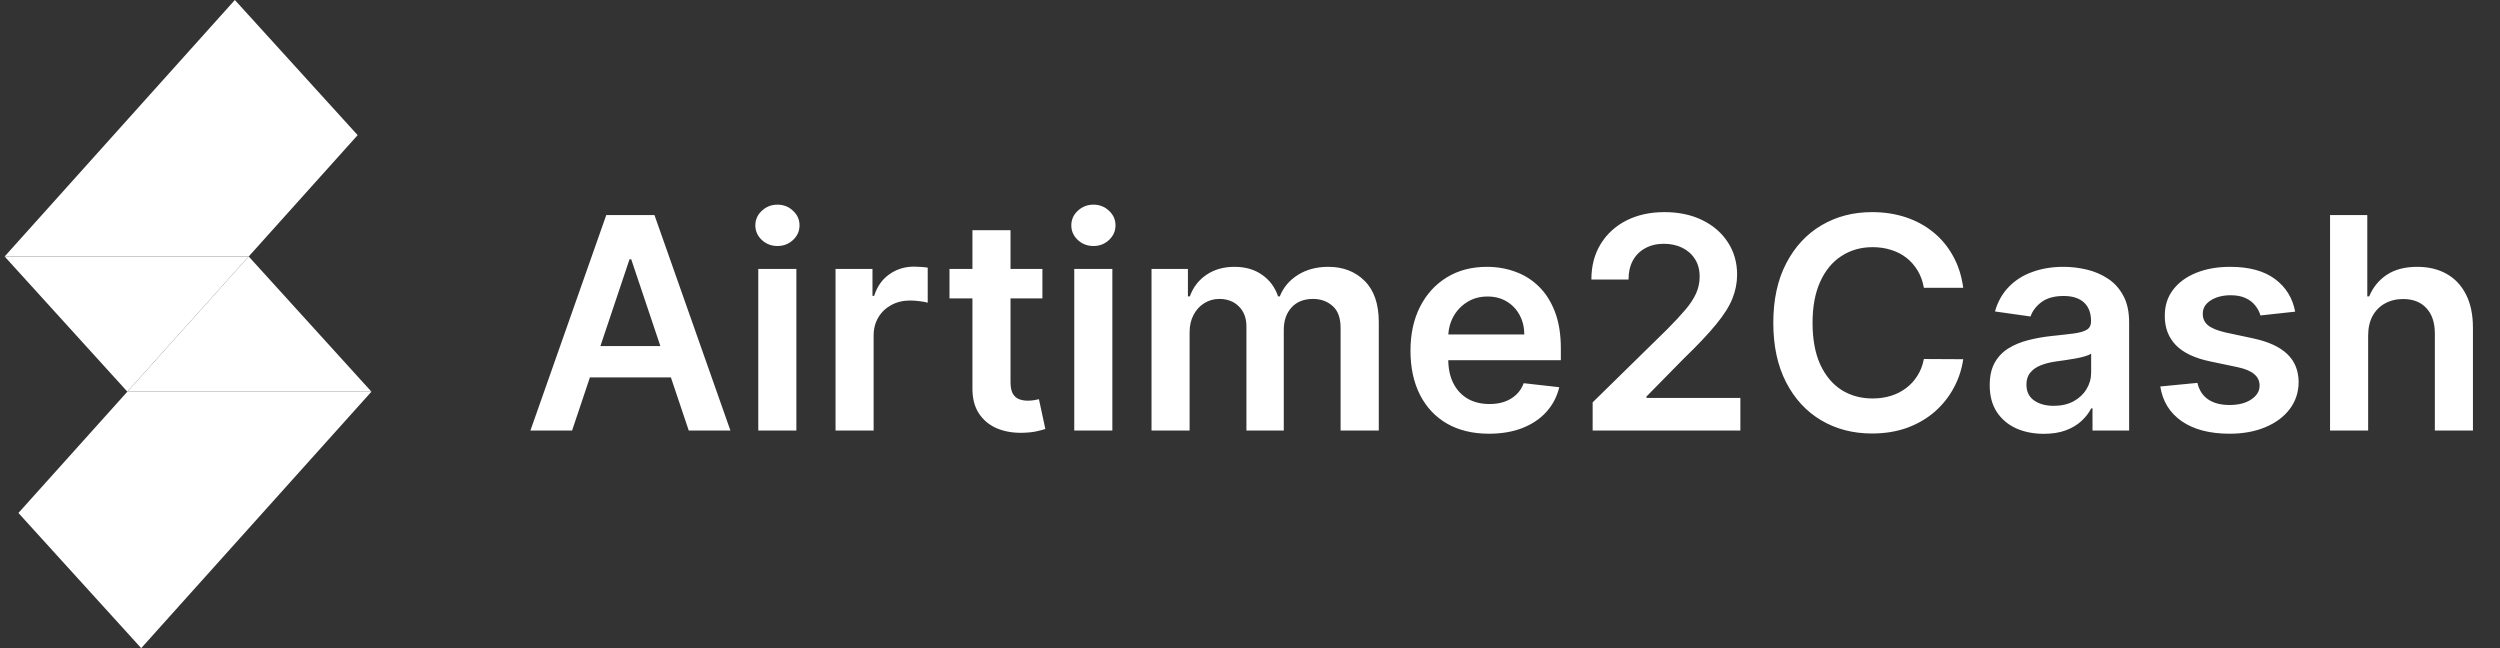 <svg width="270" height="70" viewBox="0 0 270 70" fill="none" xmlns="http://www.w3.org/2000/svg">
<rect x="0" y="0" width="270" height="70" fill="#333333" stroke="none"/>
<g clip-path="url(#clip0_6_42)">
<path d="M38.625 14.595L25.365 0L0.5 27.7H26.86L38.625 14.595Z" fill="white"/>
<path d="M13.755 42.3L1.99 55.4L15.25 70L40.115 42.3H13.755Z" fill="white"/>
<path d="M13.755 42.3L25.945 28.715L26.86 27.7H0.5L13.755 42.3Z" fill="white"/>
<path d="M13.755 42.3H40.115L26.86 27.7L25.945 28.715L13.755 42.3Z" fill="white"/>
</g>
<path d="M61.784 46.5H57.284L65.477 23.227H70.682L78.886 46.5H74.386L68.171 28H67.989L61.784 46.5ZM61.932 37.375H74.204V40.761H61.932V37.375ZM81.895 46.5V29.046H86.008V46.5H81.895ZM83.963 26.568C83.312 26.568 82.751 26.352 82.281 25.921C81.812 25.481 81.577 24.954 81.577 24.341C81.577 23.72 81.812 23.193 82.281 22.761C82.751 22.322 83.312 22.102 83.963 22.102C84.622 22.102 85.183 22.322 85.645 22.761C86.115 23.193 86.349 23.72 86.349 24.341C86.349 24.954 86.115 25.481 85.645 25.921C85.183 26.352 84.622 26.568 83.963 26.568ZM90.239 46.5V29.046H94.227V31.954H94.409C94.727 30.947 95.273 30.171 96.046 29.625C96.826 29.072 97.716 28.796 98.716 28.796C98.943 28.796 99.197 28.807 99.477 28.829C99.765 28.845 100.004 28.871 100.193 28.909V32.693C100.019 32.633 99.742 32.58 99.364 32.534C98.992 32.481 98.633 32.455 98.284 32.455C97.534 32.455 96.86 32.617 96.261 32.943C95.671 33.261 95.204 33.705 94.864 34.273C94.523 34.841 94.352 35.496 94.352 36.239V46.5H90.239ZM112.58 29.046V32.227H102.545V29.046H112.58ZM105.023 24.864H109.136V41.25C109.136 41.803 109.22 42.227 109.386 42.523C109.561 42.811 109.788 43.008 110.068 43.114C110.348 43.22 110.659 43.273 111 43.273C111.258 43.273 111.492 43.254 111.705 43.216C111.924 43.178 112.091 43.144 112.205 43.114L112.898 46.33C112.678 46.405 112.364 46.489 111.955 46.58C111.553 46.67 111.061 46.724 110.477 46.739C109.447 46.769 108.519 46.614 107.693 46.273C106.867 45.924 106.212 45.386 105.727 44.659C105.25 43.932 105.015 43.023 105.023 41.932V24.864ZM116.02 46.5V29.046H120.134V46.5H116.02ZM118.088 26.568C117.437 26.568 116.876 26.352 116.406 25.921C115.937 25.481 115.702 24.954 115.702 24.341C115.702 23.72 115.937 23.193 116.406 22.761C116.876 22.322 117.437 22.102 118.088 22.102C118.747 22.102 119.308 22.322 119.77 22.761C120.24 23.193 120.474 23.72 120.474 24.341C120.474 24.954 120.24 25.481 119.77 25.921C119.308 26.352 118.747 26.568 118.088 26.568ZM124.364 46.5V29.046H128.295V32.011H128.5C128.864 31.011 129.466 30.231 130.307 29.671C131.148 29.102 132.152 28.818 133.318 28.818C134.5 28.818 135.496 29.106 136.307 29.682C137.125 30.25 137.701 31.026 138.034 32.011H138.216C138.602 31.042 139.254 30.269 140.17 29.693C141.095 29.11 142.189 28.818 143.455 28.818C145.061 28.818 146.371 29.326 147.386 30.341C148.402 31.356 148.909 32.837 148.909 34.784V46.5H144.784V35.42C144.784 34.337 144.496 33.545 143.92 33.045C143.345 32.538 142.64 32.284 141.807 32.284C140.814 32.284 140.038 32.595 139.477 33.216C138.924 33.83 138.648 34.629 138.648 35.614V46.5H134.614V35.25C134.614 34.349 134.341 33.629 133.795 33.091C133.258 32.553 132.553 32.284 131.682 32.284C131.091 32.284 130.553 32.436 130.068 32.739C129.583 33.034 129.197 33.455 128.909 34C128.621 34.538 128.477 35.167 128.477 35.886V46.5H124.364ZM160.81 46.841C159.06 46.841 157.548 46.477 156.276 45.75C155.01 45.015 154.037 43.977 153.355 42.636C152.673 41.288 152.332 39.701 152.332 37.875C152.332 36.08 152.673 34.504 153.355 33.148C154.045 31.784 155.007 30.724 156.241 29.966C157.476 29.201 158.927 28.818 160.594 28.818C161.67 28.818 162.685 28.992 163.639 29.341C164.601 29.682 165.45 30.212 166.185 30.932C166.927 31.651 167.51 32.568 167.935 33.682C168.359 34.788 168.571 36.106 168.571 37.636V38.898H154.264V36.125H164.628C164.62 35.337 164.45 34.636 164.116 34.023C163.783 33.401 163.317 32.913 162.719 32.557C162.128 32.201 161.438 32.023 160.651 32.023C159.81 32.023 159.071 32.227 158.435 32.636C157.798 33.038 157.302 33.568 156.946 34.227C156.598 34.879 156.42 35.595 156.412 36.375V38.795C156.412 39.811 156.598 40.682 156.969 41.409C157.34 42.129 157.859 42.682 158.526 43.068C159.192 43.447 159.973 43.636 160.866 43.636C161.465 43.636 162.007 43.553 162.491 43.386C162.976 43.212 163.397 42.958 163.753 42.625C164.109 42.292 164.378 41.879 164.56 41.386L168.401 41.818C168.158 42.833 167.696 43.72 167.014 44.477C166.34 45.227 165.476 45.811 164.423 46.227C163.37 46.636 162.166 46.841 160.81 46.841ZM172.006 46.5V43.455L180.085 35.534C180.858 34.754 181.502 34.061 182.017 33.455C182.532 32.849 182.919 32.261 183.176 31.693C183.434 31.125 183.562 30.519 183.562 29.875C183.562 29.14 183.396 28.511 183.062 27.989C182.729 27.458 182.271 27.049 181.688 26.761C181.104 26.474 180.441 26.329 179.699 26.329C178.934 26.329 178.263 26.489 177.688 26.807C177.112 27.117 176.665 27.561 176.347 28.136C176.036 28.712 175.881 29.398 175.881 30.193H171.869C171.869 28.716 172.206 27.432 172.881 26.341C173.555 25.25 174.483 24.405 175.665 23.807C176.854 23.208 178.218 22.909 179.756 22.909C181.316 22.909 182.688 23.201 183.869 23.784C185.051 24.367 185.968 25.167 186.619 26.182C187.278 27.197 187.608 28.356 187.608 29.659C187.608 30.53 187.441 31.386 187.108 32.227C186.775 33.068 186.188 34 185.347 35.023C184.513 36.045 183.343 37.284 181.835 38.739L177.824 42.818V42.977H187.96V46.5H172.006ZM212.028 31.079H207.778C207.657 30.383 207.434 29.765 207.108 29.227C206.782 28.682 206.377 28.22 205.892 27.841C205.407 27.462 204.854 27.178 204.233 26.989C203.619 26.792 202.956 26.693 202.244 26.693C200.979 26.693 199.858 27.011 198.881 27.648C197.903 28.276 197.138 29.201 196.585 30.421C196.032 31.633 195.756 33.114 195.756 34.864C195.756 36.644 196.032 38.144 196.585 39.364C197.146 40.576 197.911 41.492 198.881 42.114C199.858 42.727 200.975 43.034 202.233 43.034C202.93 43.034 203.581 42.943 204.188 42.761C204.801 42.572 205.35 42.295 205.835 41.932C206.328 41.568 206.741 41.121 207.074 40.591C207.415 40.061 207.65 39.455 207.778 38.773L212.028 38.795C211.869 39.901 211.525 40.939 210.994 41.909C210.472 42.879 209.786 43.735 208.938 44.477C208.089 45.212 207.097 45.788 205.96 46.205C204.824 46.614 203.563 46.818 202.176 46.818C200.131 46.818 198.305 46.345 196.699 45.398C195.093 44.451 193.828 43.083 192.903 41.295C191.979 39.508 191.517 37.364 191.517 34.864C191.517 32.356 191.983 30.212 192.915 28.432C193.847 26.644 195.116 25.276 196.722 24.329C198.328 23.383 200.146 22.909 202.176 22.909C203.472 22.909 204.676 23.091 205.79 23.454C206.903 23.818 207.896 24.352 208.767 25.057C209.638 25.754 210.354 26.61 210.915 27.625C211.483 28.633 211.854 29.784 212.028 31.079ZM220.73 46.852C219.624 46.852 218.628 46.655 217.741 46.261C216.863 45.86 216.166 45.269 215.651 44.489C215.143 43.708 214.889 42.746 214.889 41.602C214.889 40.617 215.071 39.803 215.435 39.159C215.798 38.515 216.295 38 216.923 37.614C217.552 37.227 218.26 36.936 219.048 36.739C219.844 36.534 220.666 36.386 221.514 36.295C222.537 36.189 223.366 36.095 224.003 36.011C224.639 35.92 225.101 35.784 225.389 35.602C225.685 35.413 225.832 35.121 225.832 34.727V34.659C225.832 33.803 225.579 33.14 225.071 32.67C224.563 32.201 223.832 31.966 222.878 31.966C221.87 31.966 221.071 32.186 220.48 32.625C219.897 33.064 219.503 33.583 219.298 34.182L215.457 33.636C215.76 32.576 216.26 31.689 216.957 30.977C217.654 30.258 218.507 29.72 219.514 29.364C220.522 29 221.635 28.818 222.855 28.818C223.696 28.818 224.533 28.917 225.366 29.114C226.2 29.311 226.961 29.636 227.651 30.091C228.34 30.538 228.893 31.148 229.31 31.921C229.734 32.693 229.946 33.659 229.946 34.818V46.5H225.991V44.102H225.855C225.605 44.587 225.253 45.042 224.798 45.466C224.351 45.883 223.787 46.22 223.105 46.477C222.431 46.727 221.639 46.852 220.73 46.852ZM221.798 43.83C222.624 43.83 223.34 43.667 223.946 43.341C224.552 43.008 225.018 42.568 225.344 42.023C225.677 41.477 225.844 40.883 225.844 40.239V38.182C225.715 38.288 225.495 38.386 225.185 38.477C224.882 38.568 224.541 38.648 224.162 38.716C223.783 38.784 223.408 38.845 223.037 38.898C222.666 38.951 222.344 38.996 222.071 39.034C221.457 39.117 220.908 39.254 220.423 39.443C219.938 39.633 219.556 39.898 219.276 40.239C218.995 40.572 218.855 41.004 218.855 41.534C218.855 42.292 219.132 42.864 219.685 43.25C220.238 43.636 220.942 43.83 221.798 43.83ZM247.878 33.659L244.128 34.068C244.022 33.689 243.836 33.333 243.571 33C243.313 32.667 242.965 32.398 242.526 32.193C242.086 31.989 241.548 31.886 240.912 31.886C240.056 31.886 239.336 32.072 238.753 32.443C238.177 32.814 237.893 33.295 237.901 33.886C237.893 34.394 238.079 34.807 238.457 35.125C238.844 35.443 239.48 35.705 240.366 35.909L243.344 36.545C244.995 36.901 246.223 37.466 247.026 38.239C247.836 39.011 248.245 40.023 248.253 41.273C248.245 42.371 247.923 43.341 247.287 44.182C246.658 45.015 245.783 45.667 244.662 46.136C243.541 46.606 242.253 46.841 240.798 46.841C238.662 46.841 236.942 46.394 235.639 45.5C234.336 44.599 233.56 43.345 233.31 41.739L237.321 41.352C237.503 42.14 237.889 42.735 238.48 43.136C239.071 43.538 239.84 43.739 240.787 43.739C241.764 43.739 242.548 43.538 243.139 43.136C243.738 42.735 244.037 42.239 244.037 41.648C244.037 41.148 243.844 40.735 243.457 40.409C243.079 40.083 242.488 39.833 241.685 39.659L238.707 39.034C237.033 38.686 235.795 38.099 234.991 37.273C234.188 36.439 233.791 35.386 233.798 34.114C233.791 33.038 234.082 32.106 234.673 31.318C235.272 30.523 236.101 29.909 237.162 29.477C238.23 29.038 239.461 28.818 240.855 28.818C242.901 28.818 244.51 29.254 245.685 30.125C246.866 30.996 247.598 32.174 247.878 33.659ZM255.759 36.273V46.5H251.645V23.227H255.668V32.011H255.872C256.281 31.026 256.914 30.25 257.77 29.682C258.634 29.106 259.732 28.818 261.065 28.818C262.277 28.818 263.334 29.072 264.236 29.579C265.137 30.087 265.834 30.829 266.327 31.807C266.827 32.784 267.077 33.977 267.077 35.386V46.5H262.963V36.023C262.963 34.849 262.66 33.936 262.054 33.284C261.455 32.625 260.615 32.295 259.531 32.295C258.804 32.295 258.152 32.455 257.577 32.773C257.009 33.083 256.562 33.534 256.236 34.125C255.918 34.716 255.759 35.432 255.759 36.273Z" fill="white"/>
<defs>
<clipPath id="clip0_6_42">
<rect width="40" height="70" fill="white" transform="translate(0.5)"/>
</clipPath>
</defs>
</svg>
